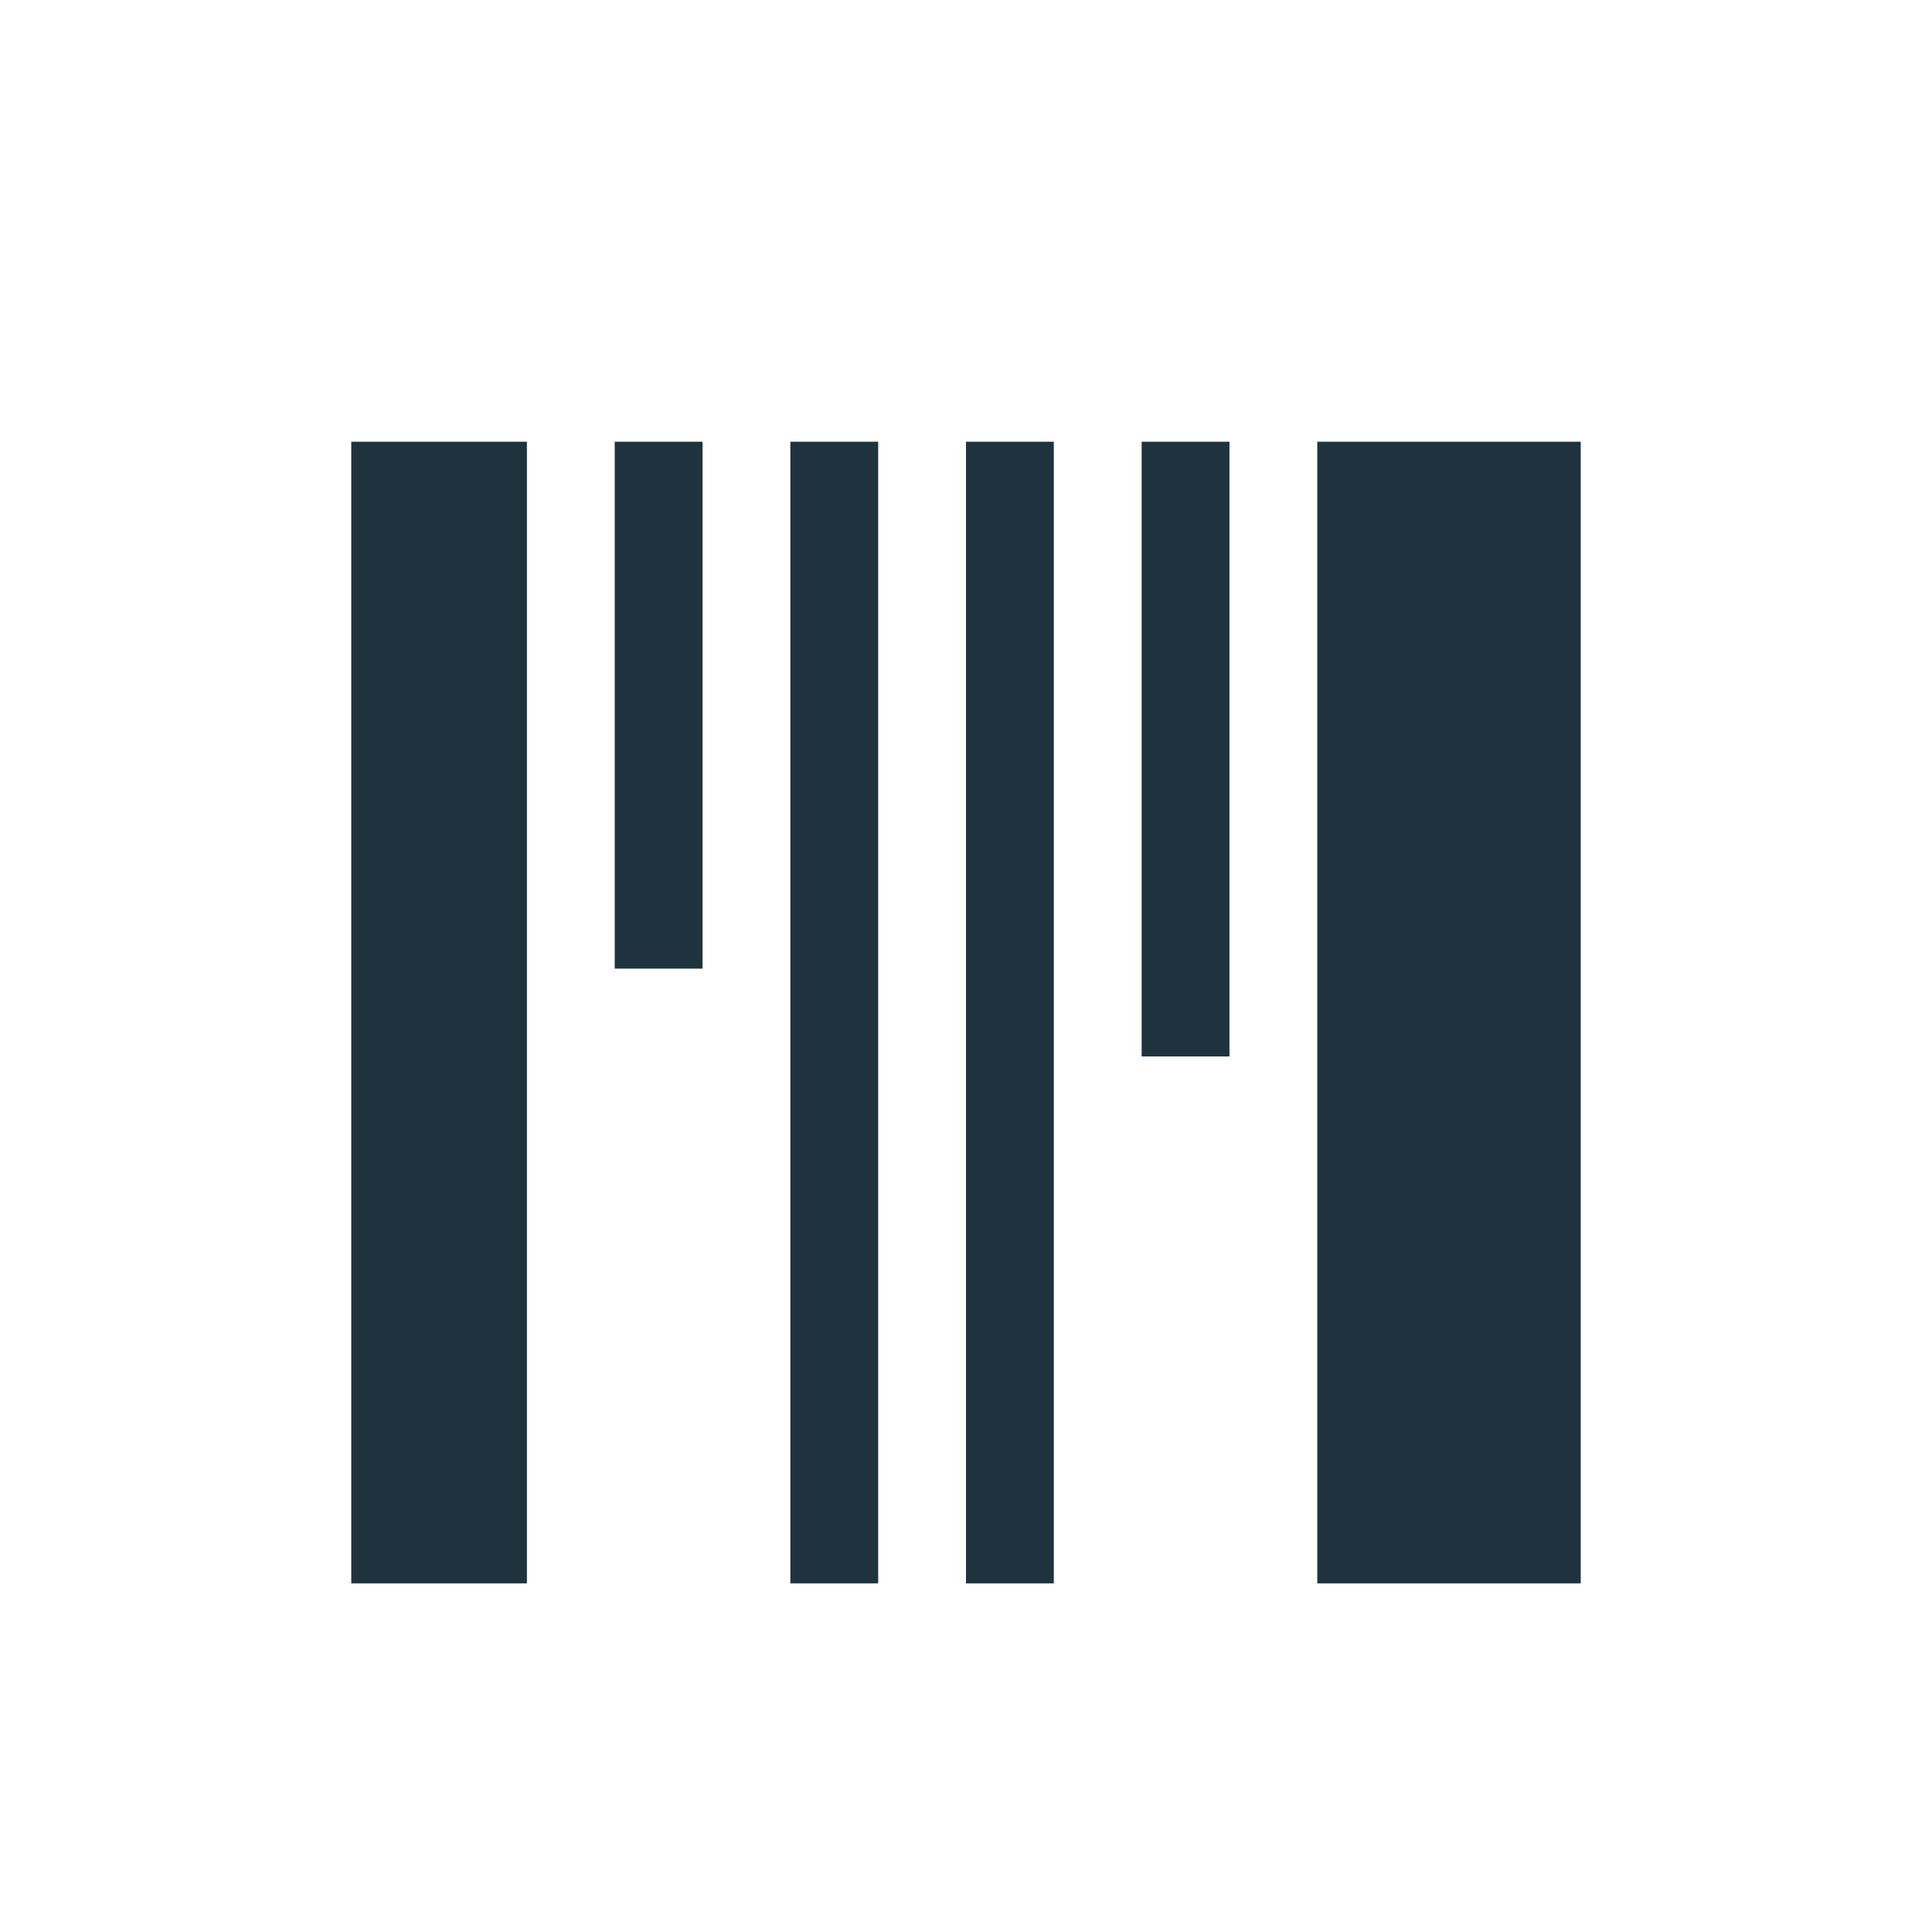 <svg xmlns="http://www.w3.org/2000/svg" width="22" height="22"><defs><style type="text/css" id="current-color-scheme"></style></defs><path d="M4 5.03v13h2v-13H4zm3 0v6h1v-6H7zm2 0v13h1v-13H9zm2 0v13h1v-13h-1zm2 0v7h1v-7h-1zm2 0v13h3v-13h-3z" fill="currentColor" color="#1e333d"/></svg>